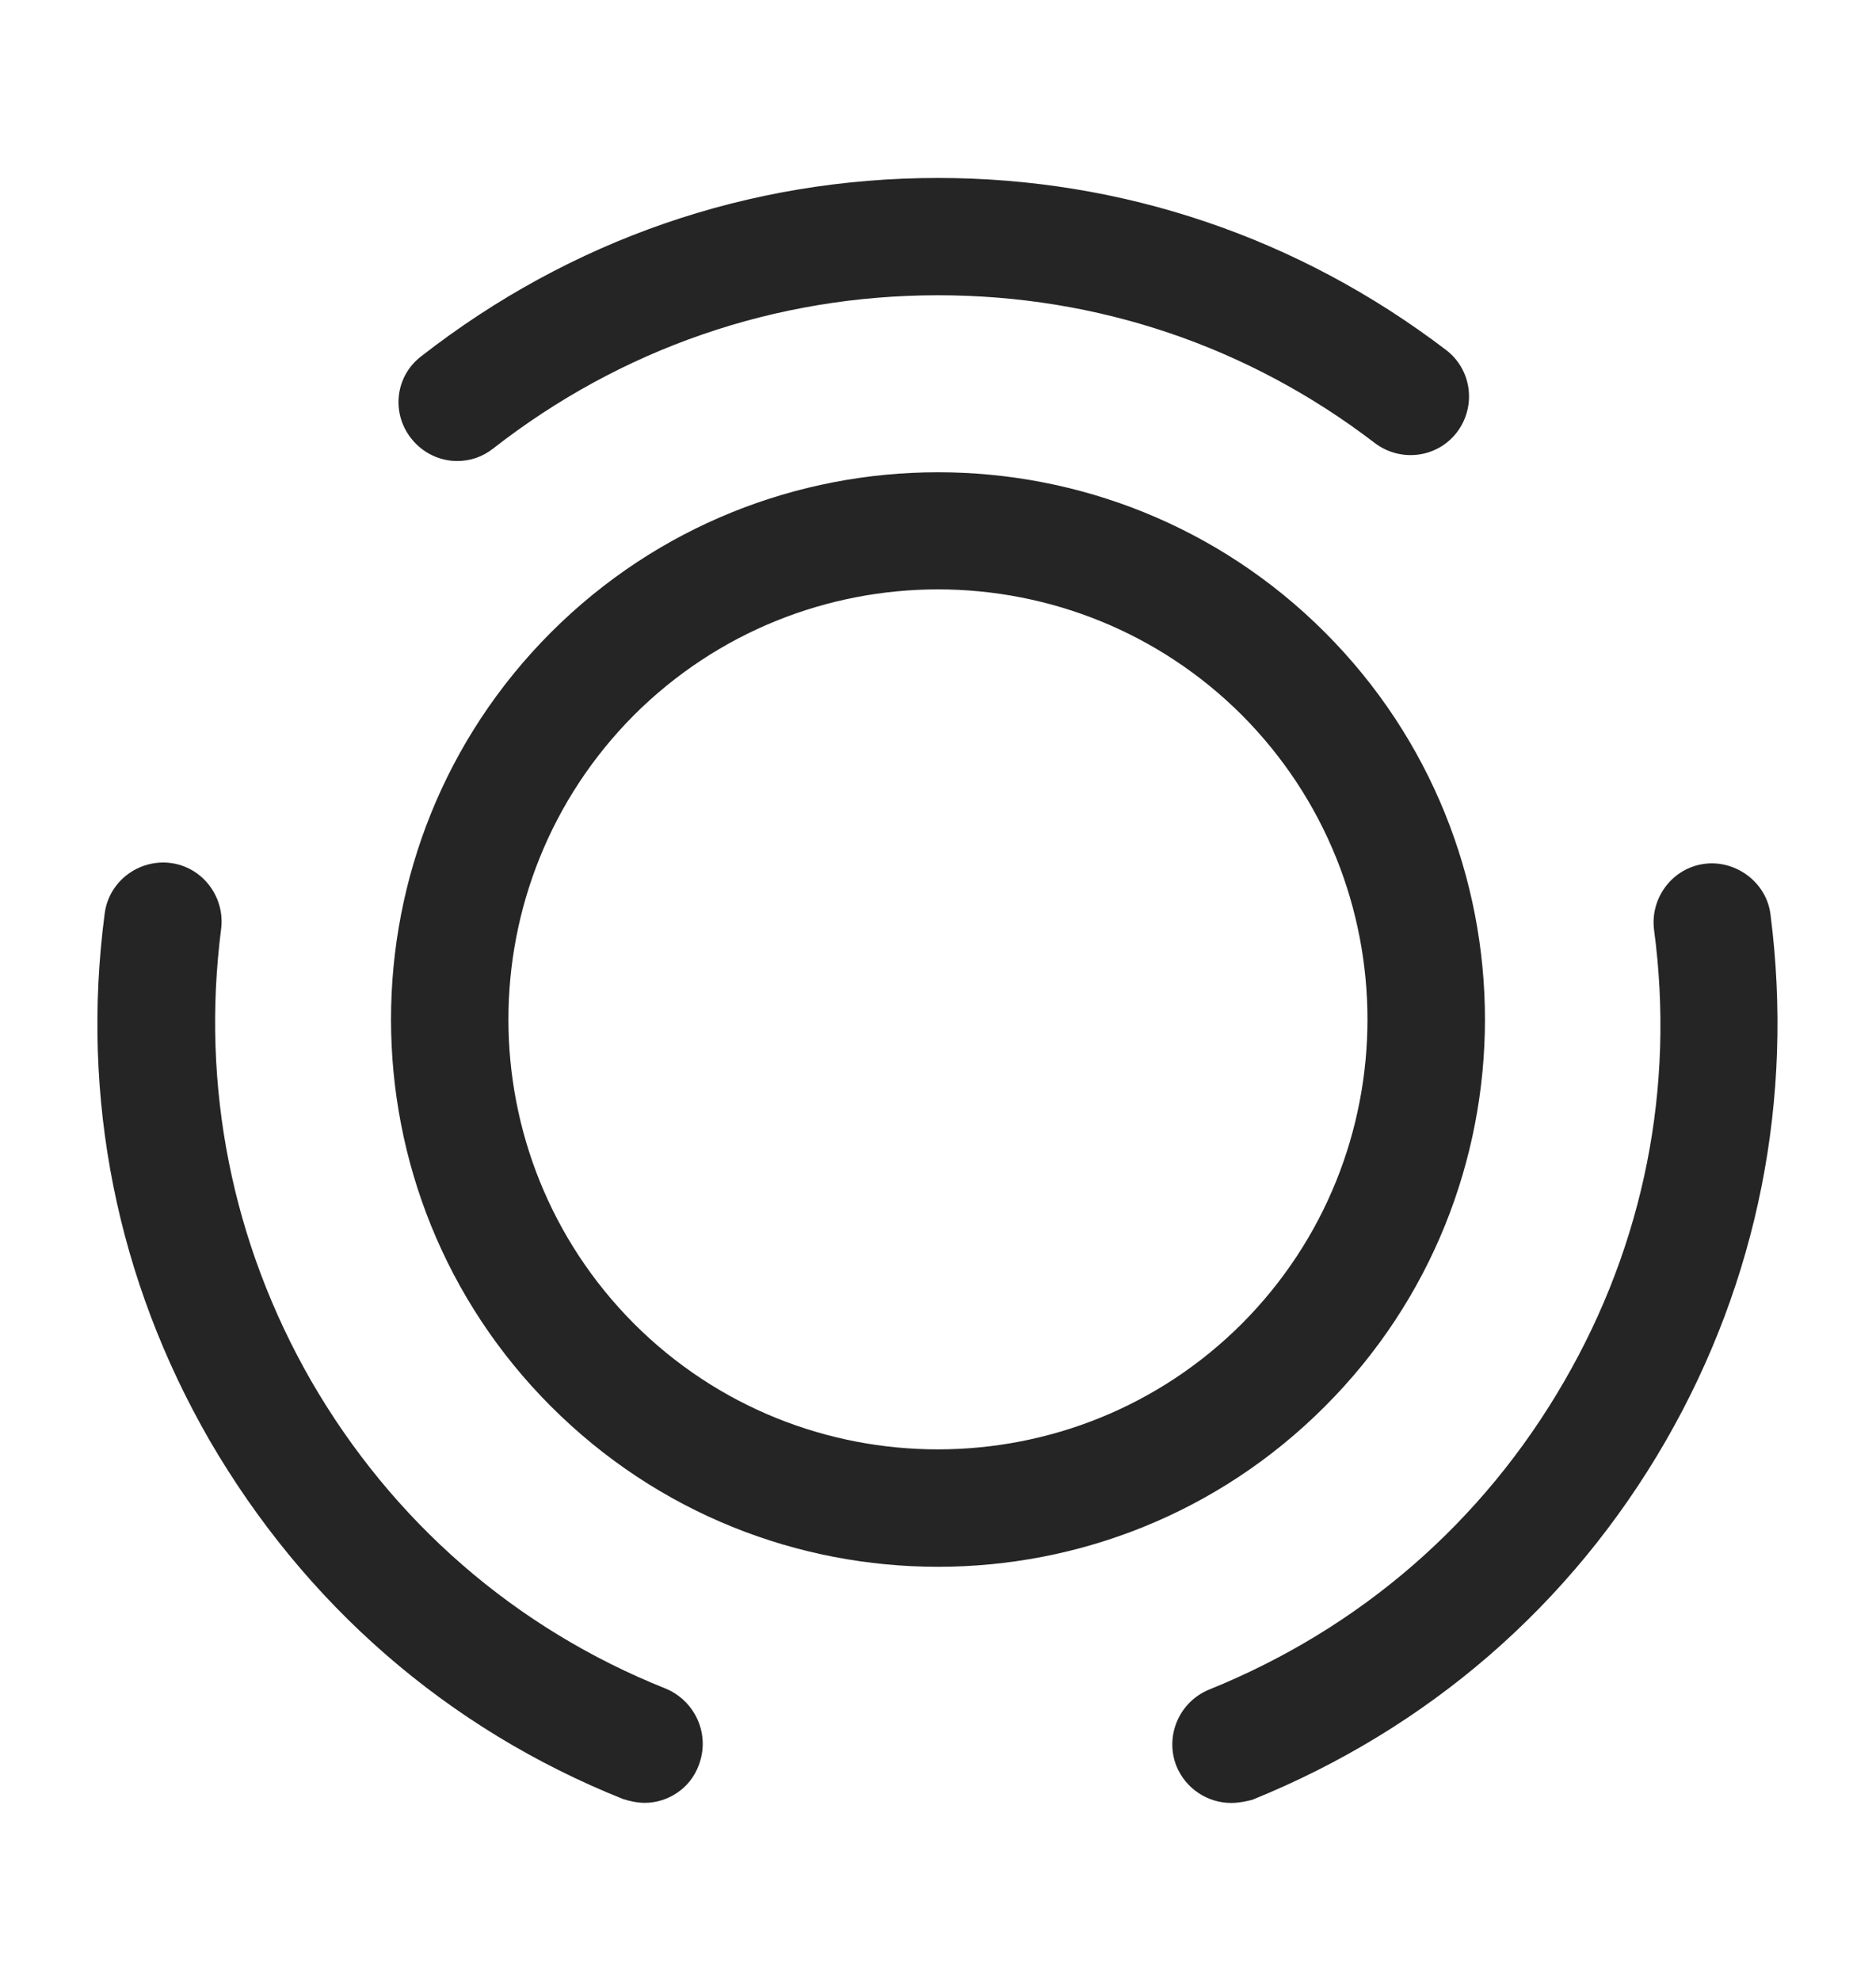 <svg width="18" height="19" viewBox="0 0 18 19" fill="none" xmlns="http://www.w3.org/2000/svg">
<path d="M9 15.028C7.657 15.028 6.315 14.518 5.287 13.49C3.24 11.443 3.24 8.113 5.287 6.065C7.335 4.018 10.665 4.018 12.712 6.065C14.76 8.113 14.76 11.443 12.712 13.49C11.685 14.518 10.342 15.028 9 15.028ZM9 5.653C7.942 5.653 6.885 6.058 6.082 6.86C4.477 8.473 4.477 11.083 6.082 12.695C7.695 14.308 10.312 14.3 11.917 12.695C13.522 11.083 13.522 8.473 11.917 6.86C11.115 6.058 10.057 5.653 9 5.653Z" fill="#252525"/>
<path d="M6.187 17.292C6.119 17.292 6.044 17.277 5.977 17.255C4.289 16.58 2.924 15.387 2.009 13.812C1.124 12.275 0.772 10.535 1.004 8.765C1.042 8.457 1.327 8.24 1.634 8.277C1.942 8.315 2.159 8.6 2.122 8.907C1.927 10.422 2.227 11.922 2.984 13.242C3.764 14.592 4.942 15.62 6.389 16.197C6.674 16.317 6.817 16.64 6.704 16.932C6.622 17.157 6.404 17.292 6.187 17.292Z" fill="#252525"/>
<path d="M4.387 4.422C4.222 4.422 4.057 4.347 3.945 4.205C3.75 3.957 3.795 3.605 4.042 3.417C5.475 2.3 7.185 1.707 9 1.707C10.77 1.707 12.457 2.277 13.875 3.357C14.122 3.545 14.167 3.897 13.98 4.145C13.792 4.392 13.44 4.437 13.192 4.25C11.977 3.32 10.53 2.832 9 2.832C7.44 2.832 5.962 3.342 4.732 4.302C4.627 4.385 4.507 4.422 4.387 4.422Z" fill="#252525"/>
<path d="M11.813 17.293C11.588 17.293 11.378 17.158 11.288 16.94C11.175 16.655 11.31 16.325 11.603 16.205C13.05 15.62 14.228 14.6 15.008 13.25C15.773 11.93 16.073 10.43 15.87 8.915C15.833 8.608 16.05 8.323 16.358 8.285C16.658 8.248 16.951 8.465 16.988 8.773C17.213 10.535 16.868 12.283 15.983 13.82C15.075 15.395 13.703 16.58 12.015 17.263C11.956 17.278 11.888 17.293 11.813 17.293Z" fill="#252525"/>
</svg>
